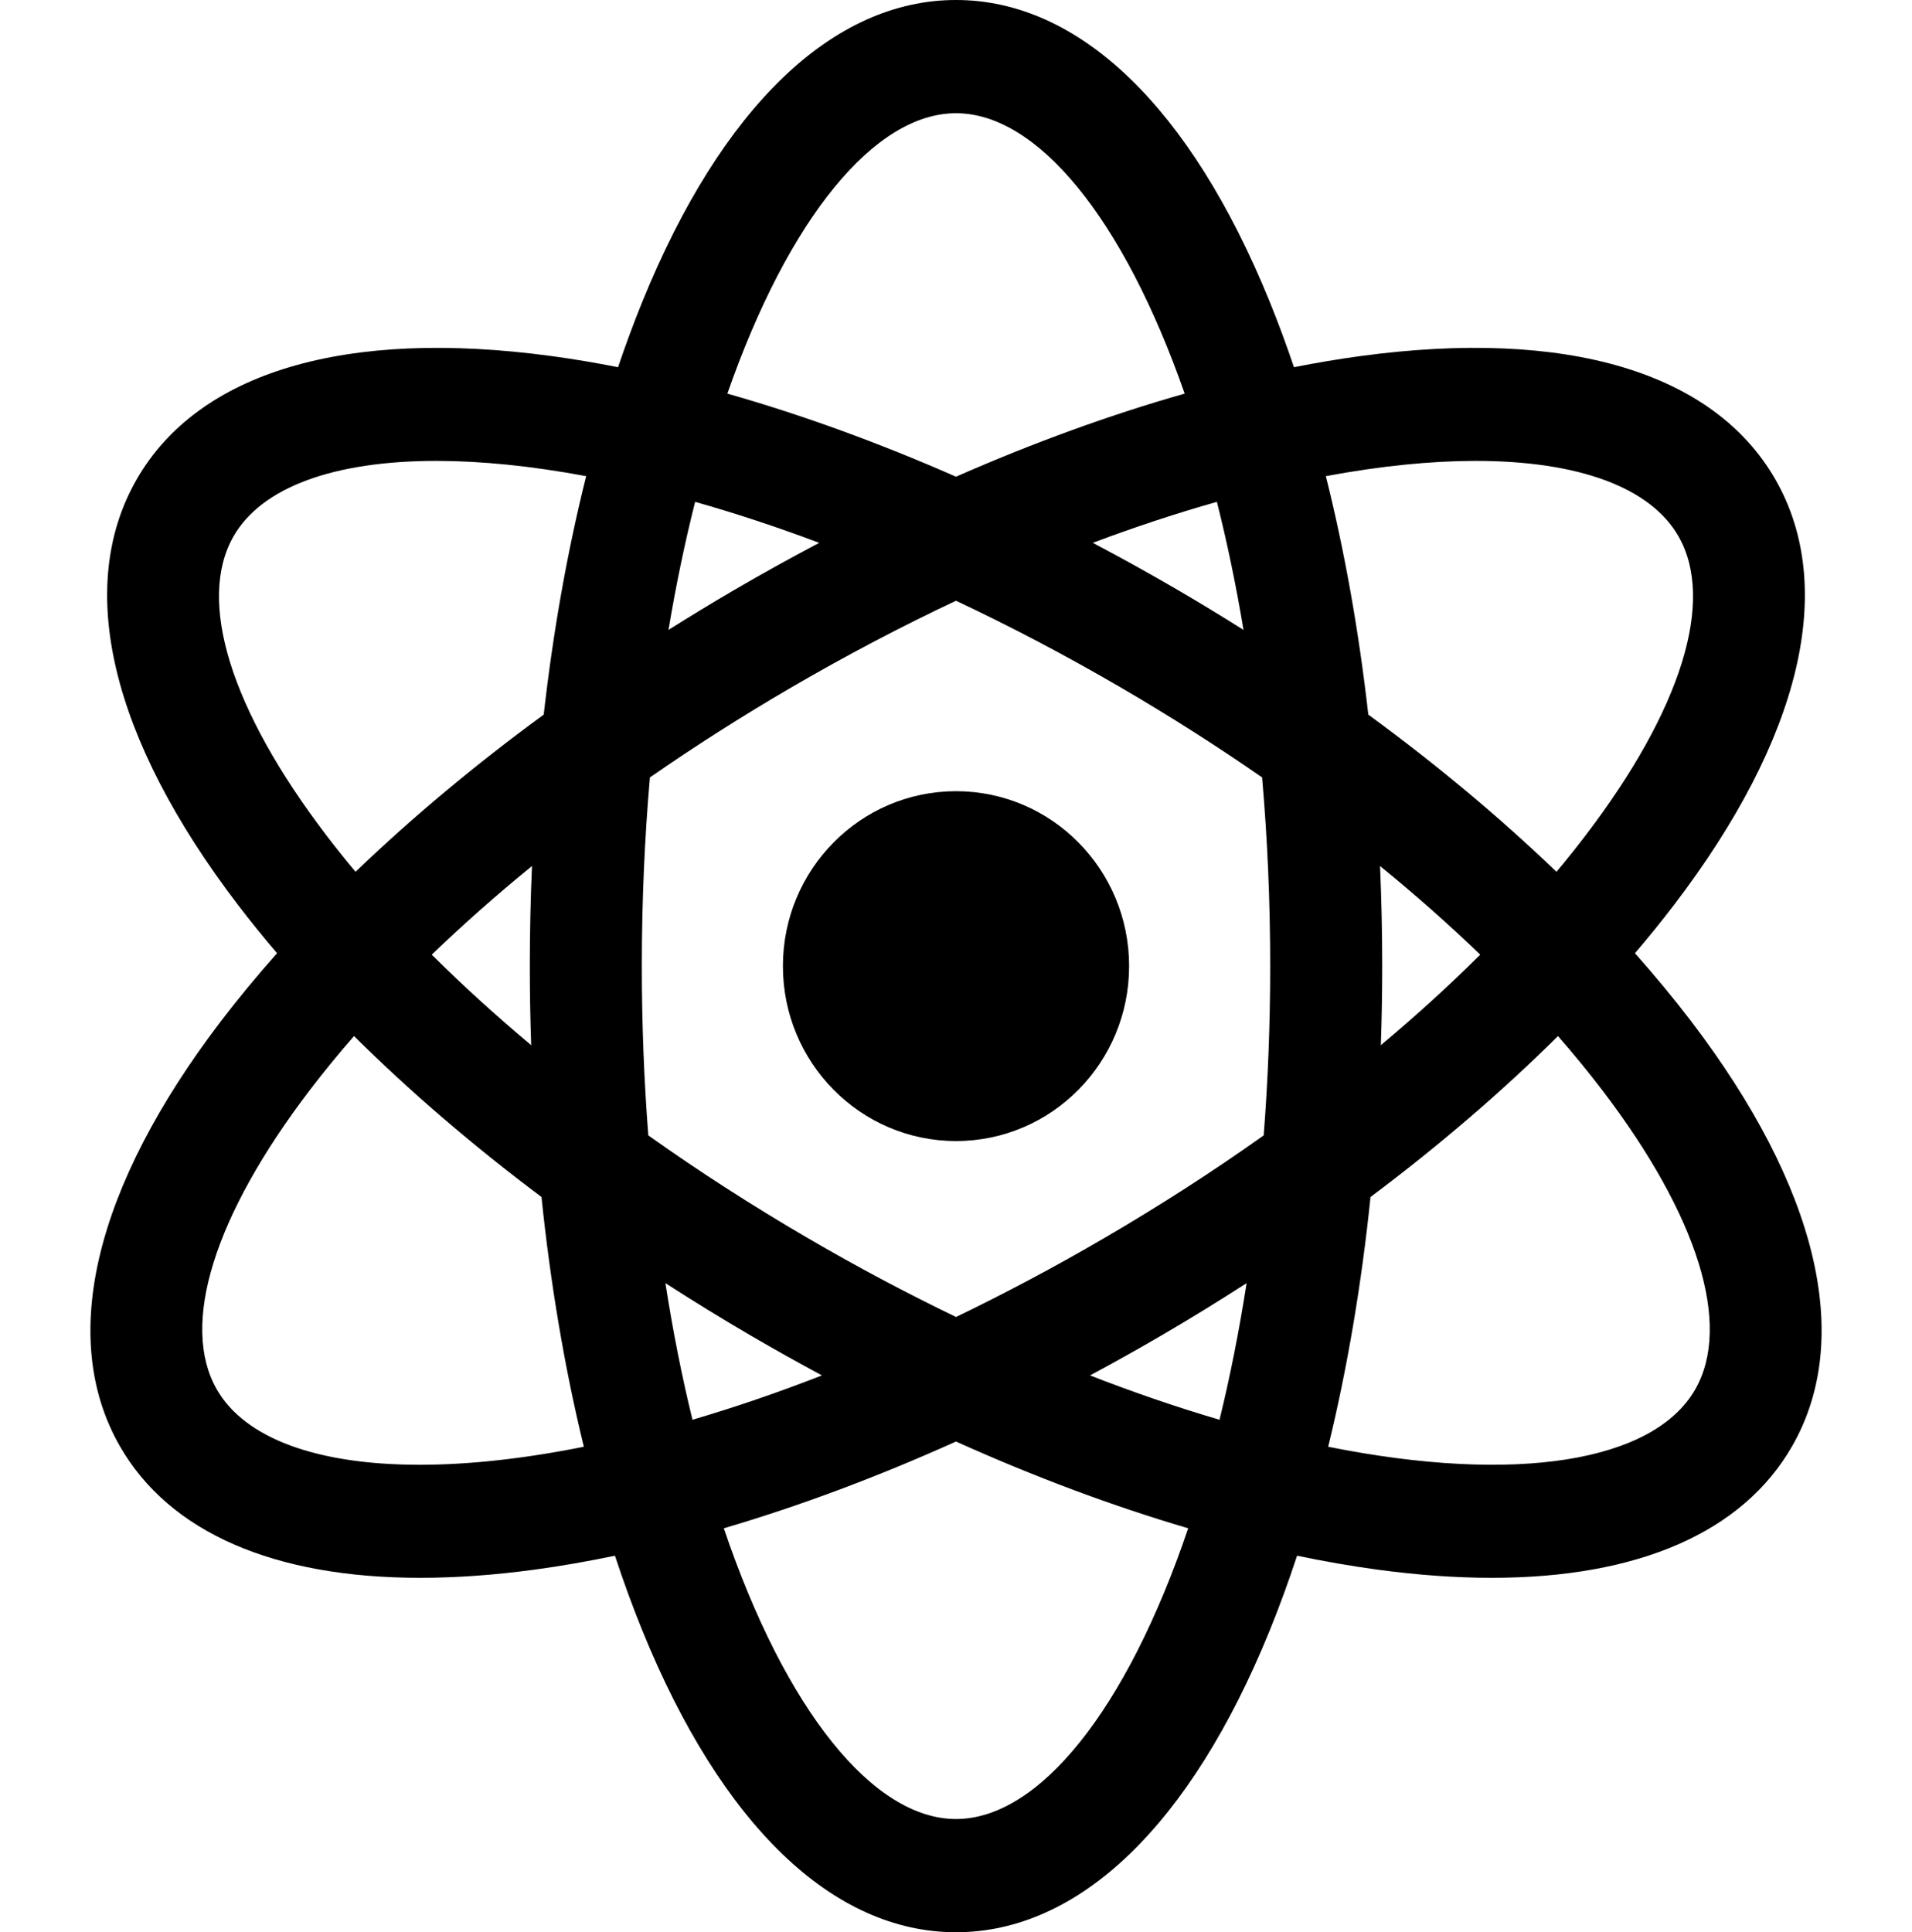 <svg width="95" height="96" viewBox="0 0 95 96" fill="none" xmlns="http://www.w3.org/2000/svg">
<path d="M84.007 50.713C83.152 49.594 82.225 48.475 81.235 47.359C81.916 46.561 82.564 45.761 83.175 44.961C89.487 36.691 91.279 29.189 88.221 23.837C85.163 18.485 77.839 16.302 67.595 17.691C66.515 17.837 65.412 18.023 64.293 18.244C63.911 17.118 63.508 16.027 63.081 14.978C59.149 5.319 53.616 0 47.5 0C41.385 0 35.852 5.319 31.92 14.978C31.493 16.027 31.09 17.118 30.708 18.244C29.588 18.023 28.486 17.837 27.406 17.691C17.163 16.303 9.838 18.485 6.78 23.837C3.722 29.189 5.514 36.691 11.826 44.961C12.436 45.761 13.085 46.561 13.766 47.359C12.775 48.475 11.849 49.594 10.994 50.713C4.683 58.983 2.891 66.485 5.949 71.837C8.405 76.137 13.616 78.391 20.882 78.391C22.66 78.391 24.561 78.256 26.575 77.983C27.871 77.807 29.2 77.576 30.554 77.293C30.98 78.584 31.435 79.83 31.92 81.022C35.852 90.681 41.385 96 47.5 96C53.616 96 59.149 90.681 63.081 81.022C63.566 79.83 64.021 78.584 64.447 77.293C65.801 77.575 67.13 77.807 68.426 77.983C70.44 78.256 72.341 78.391 74.119 78.391C81.384 78.391 86.596 76.137 89.052 71.837C92.11 66.485 90.318 58.983 84.007 50.713V50.713ZM73.319 22.899C78.407 22.899 82.003 24.204 83.4 26.649C85.229 29.85 83.54 35.272 78.767 41.525C78.312 42.121 77.834 42.718 77.335 43.314C74.544 40.631 71.403 38.006 67.986 35.504C67.514 31.339 66.804 27.358 65.876 23.657C68.601 23.149 71.102 22.899 73.319 22.899V22.899ZM54.89 61.498C52.388 62.958 49.918 64.268 47.502 65.432C45.084 64.267 42.614 62.959 40.111 61.498C37.349 59.887 34.706 58.182 32.212 56.41C32.003 53.719 31.89 50.912 31.89 48C31.89 44.738 32.032 41.606 32.292 38.625C34.516 37.082 36.852 35.592 39.279 34.176C42.07 32.548 44.819 31.109 47.5 29.847C50.181 31.109 52.931 32.548 55.721 34.176C58.149 35.592 60.485 37.082 62.709 38.625C62.969 41.606 63.111 44.738 63.111 48C63.111 50.912 62.998 53.719 62.788 56.41C60.295 58.182 57.652 59.887 54.89 61.498V61.498ZM61.939 63.751C61.566 66.145 61.114 68.413 60.594 70.539C58.53 69.932 56.379 69.199 54.16 68.335C55.334 67.705 56.506 67.051 57.673 66.37C59.127 65.522 60.549 64.647 61.939 63.751ZM40.84 68.335C38.621 69.199 36.471 69.932 34.406 70.538C33.887 68.413 33.434 66.145 33.062 63.751C34.451 64.647 35.874 65.522 37.328 66.37C38.495 67.051 39.667 67.705 40.84 68.335ZM26.392 51.927C24.629 50.451 22.977 48.948 21.453 47.431C22.998 45.942 24.662 44.471 26.432 43.027C26.361 44.669 26.324 46.328 26.324 48C26.324 49.318 26.347 50.627 26.392 51.927ZM33.215 31.295C33.59 29.054 34.034 26.93 34.538 24.934C36.516 25.493 38.577 26.171 40.703 26.97C39.297 27.711 37.893 28.489 36.496 29.304C35.384 29.953 34.291 30.618 33.215 31.295V31.295ZM54.297 26.969C56.424 26.171 58.485 25.492 60.463 24.934C60.967 26.93 61.411 29.054 61.785 31.295C60.71 30.618 59.617 29.953 58.505 29.304C57.107 28.489 55.703 27.711 54.297 26.969ZM68.569 43.027C70.339 44.471 72.003 45.942 73.547 47.431C72.024 48.948 70.372 50.451 68.609 51.927C68.654 50.627 68.677 49.318 68.677 48C68.677 46.328 68.64 44.669 68.569 43.027V43.027ZM47.5 5.625C51.527 5.625 55.803 10.801 58.861 19.556C55.177 20.602 51.359 21.989 47.5 23.684C43.642 21.989 39.824 20.602 36.14 19.556C39.197 10.801 43.474 5.625 47.5 5.625ZM11.601 26.65C12.998 24.204 16.593 22.899 21.682 22.899C23.898 22.899 26.4 23.149 29.125 23.657C28.197 27.358 27.487 31.339 27.015 35.504C23.598 38.006 20.457 40.631 17.666 43.314C17.167 42.718 16.689 42.121 16.234 41.526C11.461 35.272 9.772 29.85 11.601 26.65ZM20.851 72.775C15.763 72.775 12.166 71.47 10.769 69.025C8.941 65.824 10.63 60.402 15.402 54.148C16.082 53.257 16.813 52.365 17.59 51.475C20.349 54.215 23.481 56.904 26.904 59.471C27.355 63.834 28.063 68.006 29.009 71.879C26.005 72.481 23.26 72.775 20.851 72.775V72.775ZM47.5 90.375C43.396 90.375 39.032 84.996 35.964 75.93C39.71 74.83 43.588 73.381 47.5 71.62C51.413 73.381 55.291 74.83 59.036 75.93C55.969 84.996 51.605 90.375 47.5 90.375ZM84.232 69.025C82.173 72.628 75.342 73.754 65.992 71.879C66.938 68.006 67.646 63.834 68.096 59.471C71.52 56.904 74.652 54.215 77.41 51.475C78.188 52.365 78.918 53.258 79.599 54.148C84.371 60.402 86.06 65.824 84.232 69.025Z" fill="black"/>
<path d="M47.501 56.691C52.25 56.691 56.101 52.8 56.101 48C56.101 43.2 52.25 39.309 47.501 39.309C42.751 39.309 38.9 43.2 38.9 48C38.9 52.8 42.751 56.691 47.501 56.691Z" fill="black"/>
</svg>

